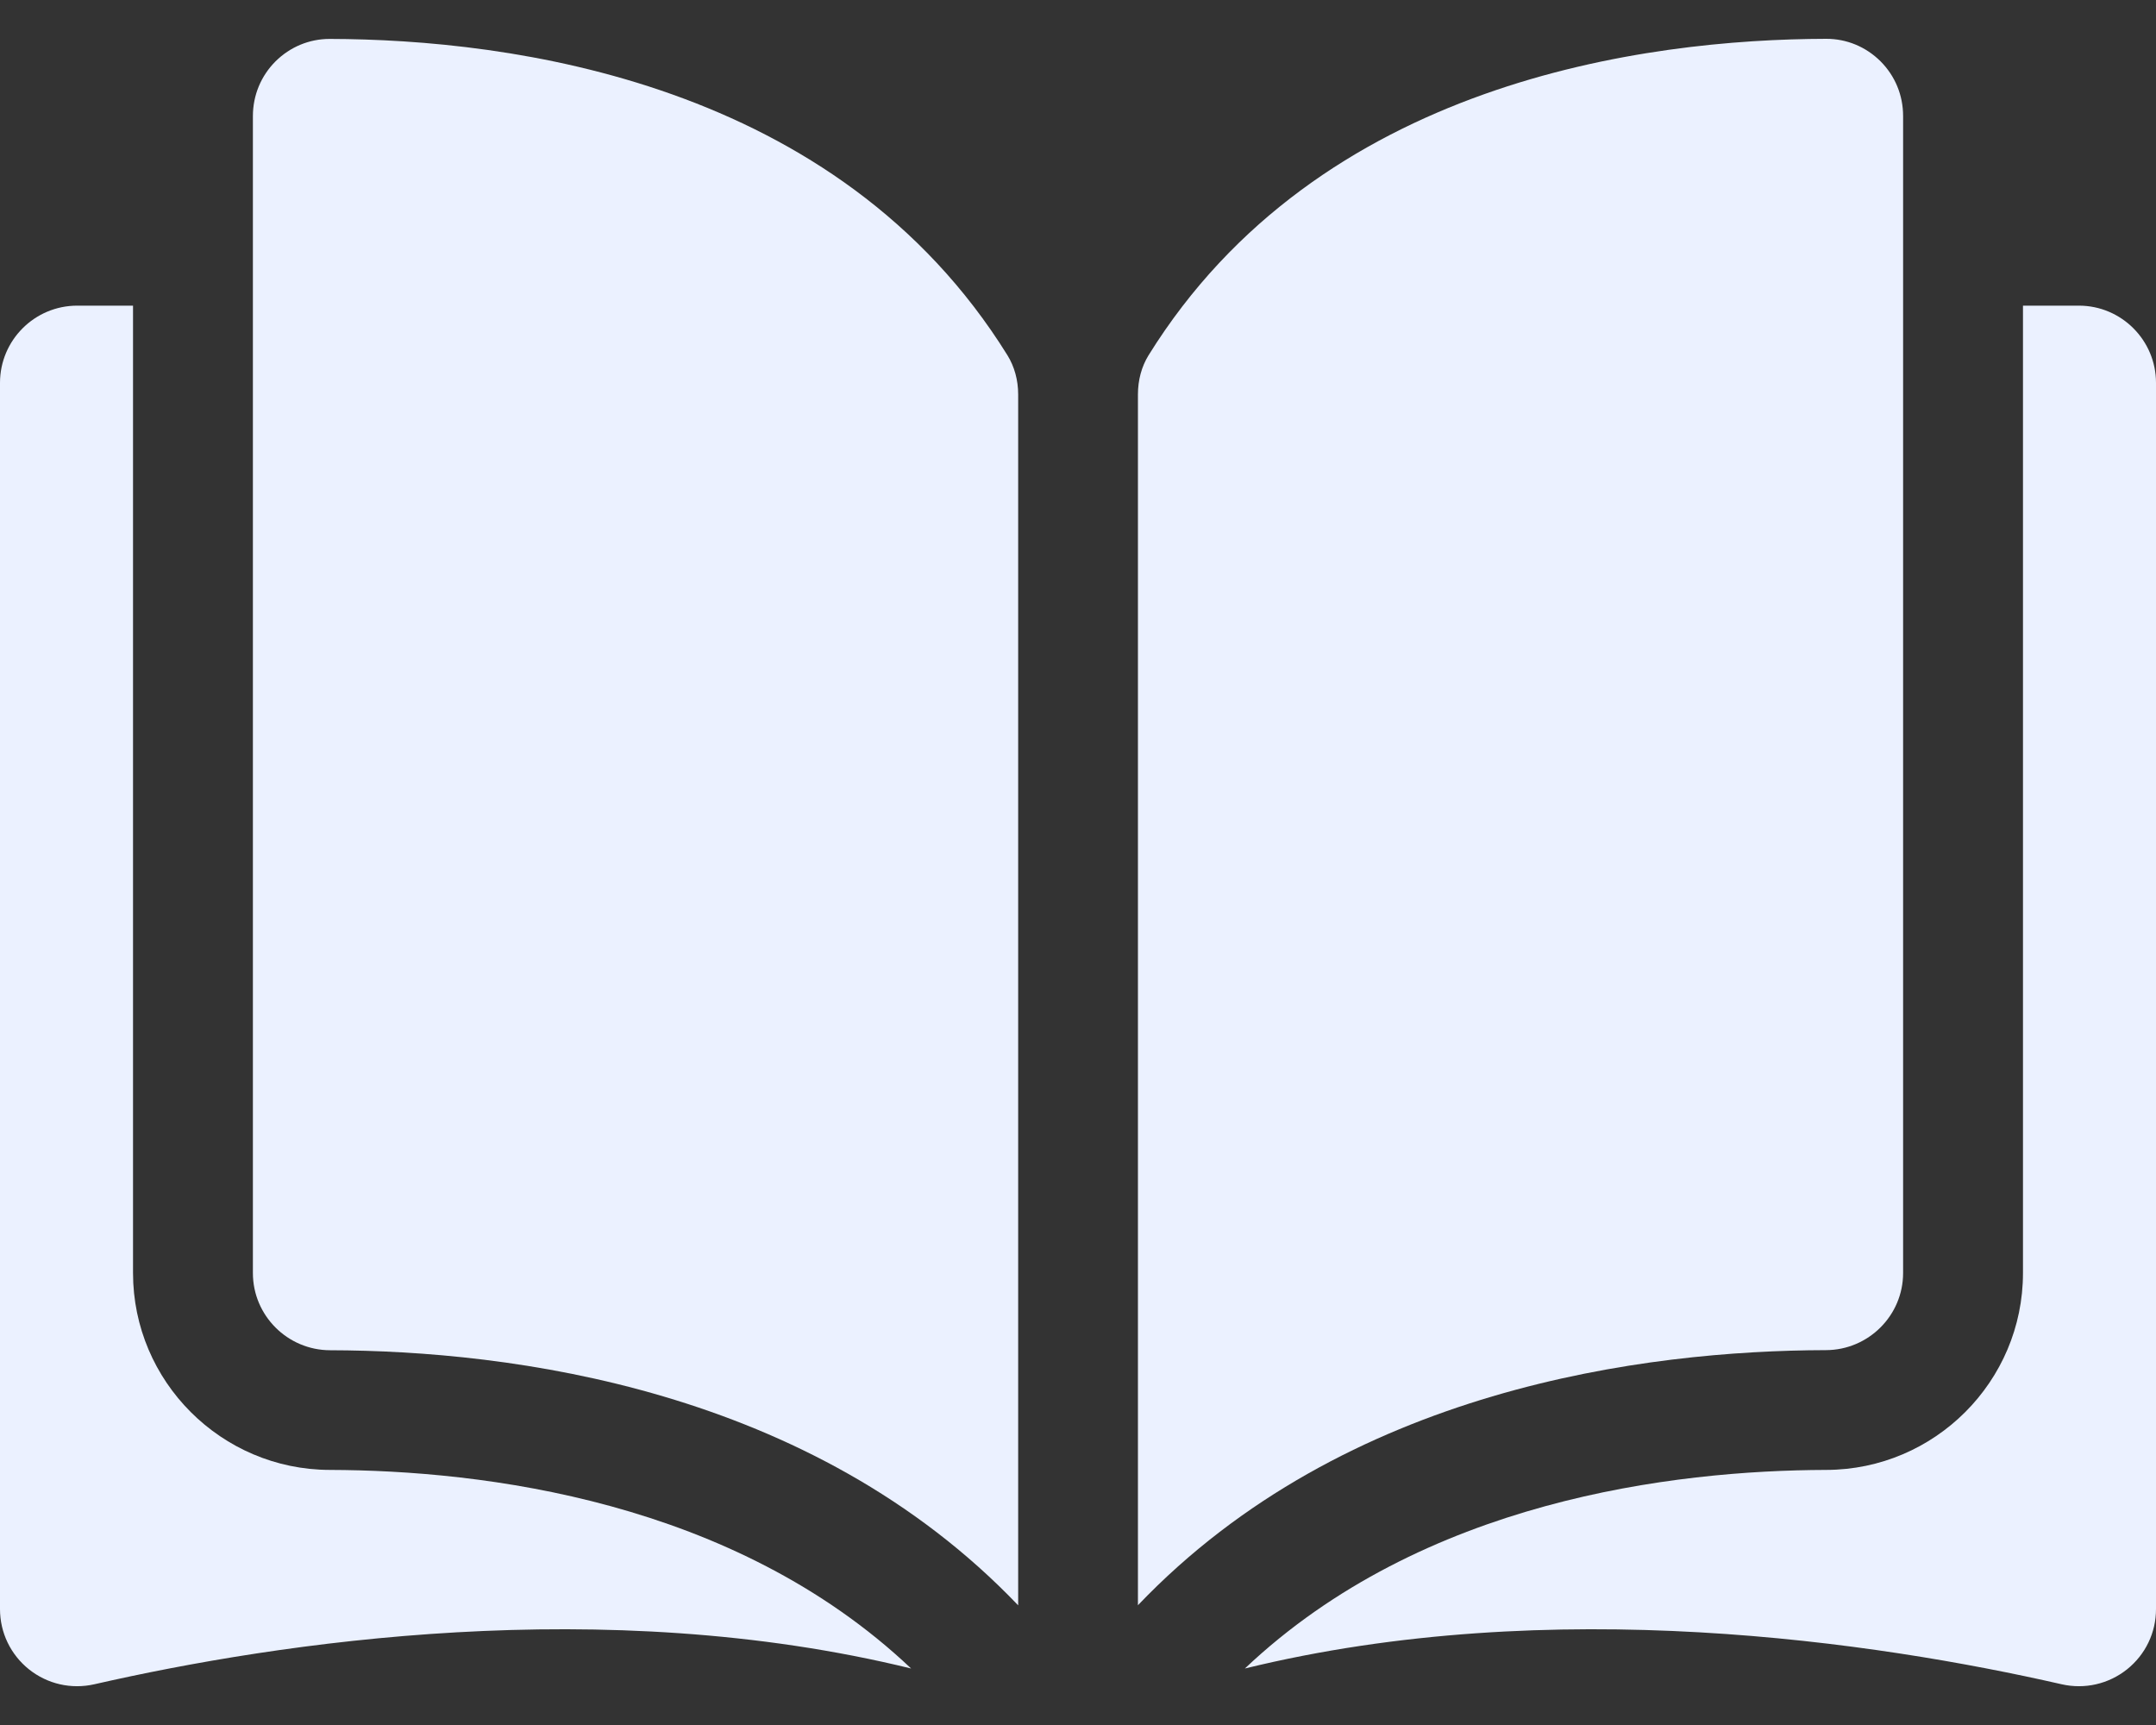 <svg width="20" height="16" viewBox="0 0 20 16" fill="none" xmlns="http://www.w3.org/2000/svg">
    <rect x="0" y="0" width="20" height="16" fill="#333333" stroke="none"/>
    <path d="M3.059 0.361C3.059 0.361 3.058 0.361 3.058 0.361C2.869 0.361 2.691 0.435 2.556 0.569C2.421 0.704 2.346 0.884 2.346 1.077V11.808C2.346 12.202 2.667 12.523 3.062 12.524C4.728 12.528 7.519 12.875 9.445 14.89V3.659C9.445 3.525 9.41 3.4 9.346 3.296C7.766 0.751 4.729 0.365 3.059 0.361Z"
          fill="#EBF1FF"/>
    <path d="M17.654 11.808V1.076C17.654 0.884 17.58 0.704 17.444 0.568C17.309 0.434 17.131 0.36 16.942 0.36C16.942 0.36 16.941 0.36 16.941 0.36C15.271 0.364 12.234 0.751 10.654 3.296C10.59 3.4 10.556 3.525 10.556 3.658V14.889C12.481 12.874 15.272 12.527 16.938 12.523C17.333 12.522 17.654 12.201 17.654 11.808Z"
          fill="#EBF1FF"/>
    <path d="M19.285 2.835H18.766V11.808C18.766 12.813 17.947 13.632 16.941 13.634C15.528 13.638 13.198 13.914 11.548 15.476C14.402 14.777 17.41 15.231 19.124 15.622C19.338 15.671 19.56 15.62 19.731 15.484C19.902 15.347 20 15.144 20 14.925V3.551C20 3.156 19.679 2.835 19.285 2.835Z"
          fill="#EBF1FF"/>
    <path d="M1.234 11.808V2.835H0.716C0.321 2.835 0 3.156 0 3.551V14.925C0 15.143 0.098 15.347 0.269 15.484C0.44 15.62 0.661 15.671 0.876 15.622C2.59 15.231 5.599 14.777 8.452 15.476C6.802 13.914 4.472 13.638 3.059 13.634C2.053 13.632 1.234 12.813 1.234 11.808Z"
          fill="#EBF1FF"/>
</svg>